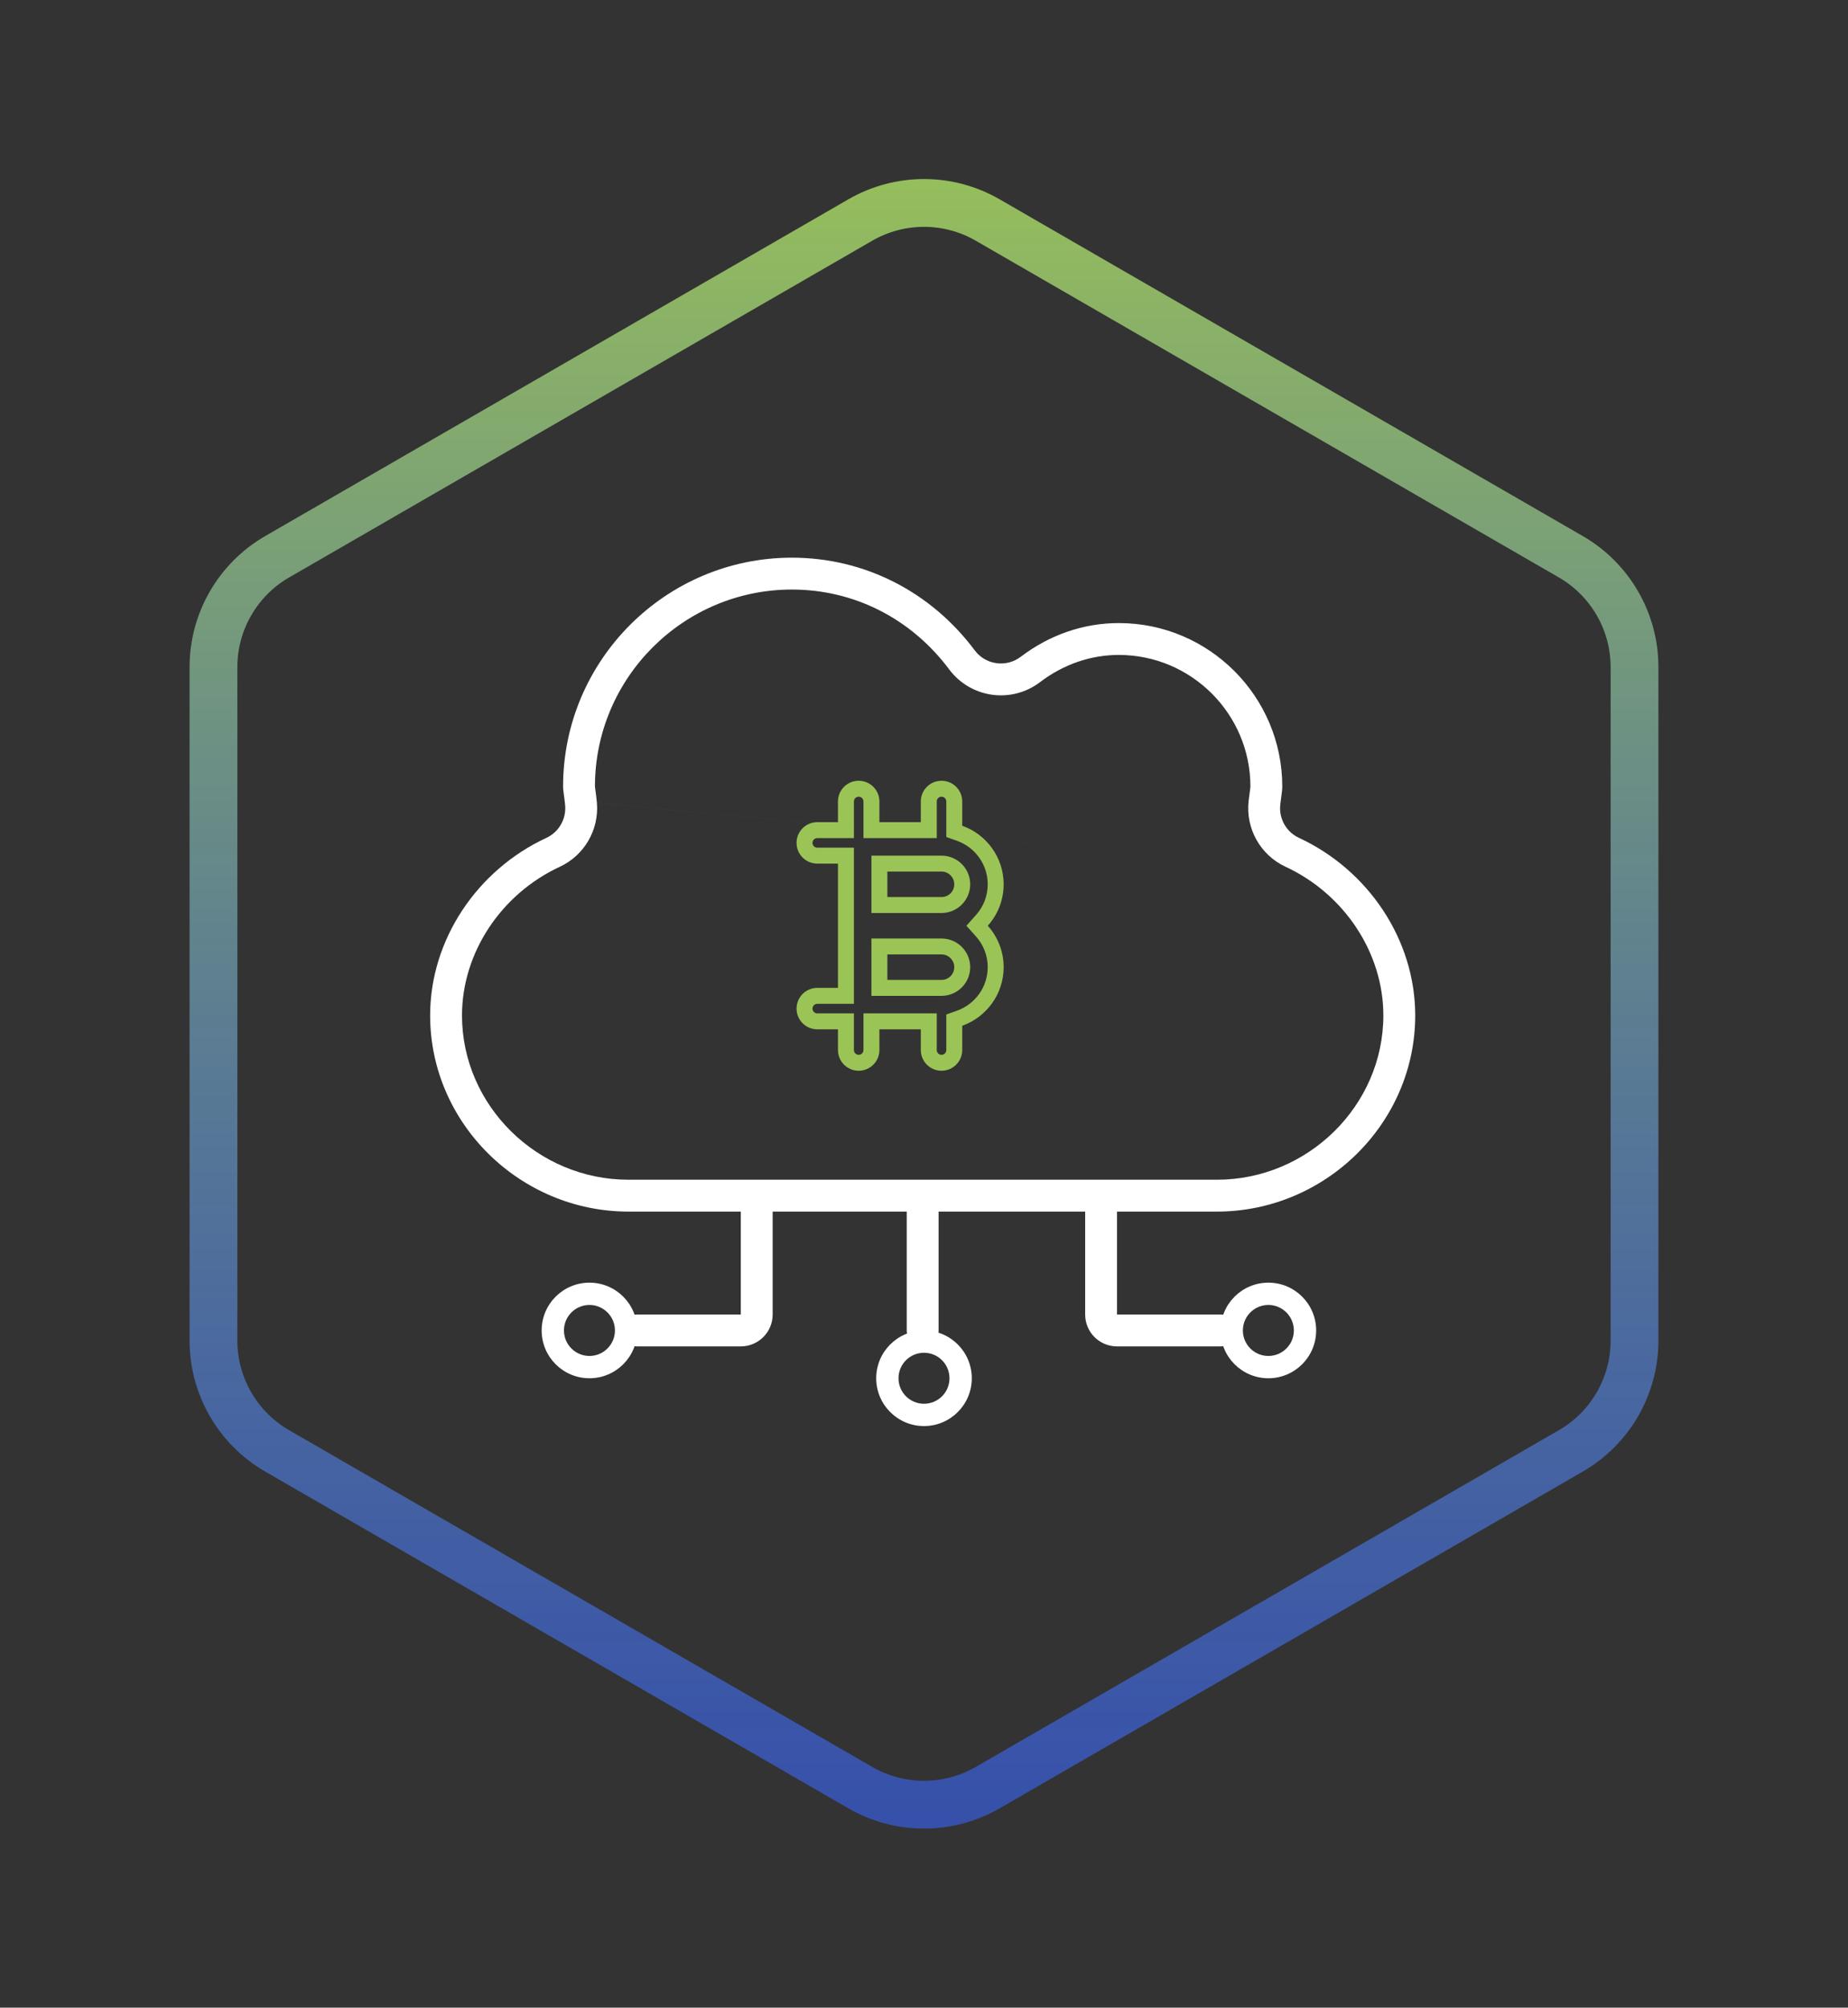 <svg width="116" height="126" viewBox="0 0 116 126" fill="none" xmlns="http://www.w3.org/2000/svg">
<rect x="0" y="0" width="116" height="126" fill="#333333" stroke="none"/>
<path fill-rule="evenodd" clip-rule="evenodd" d="M54 13.809C56.475 12.38 59.525 12.38 62 13.809L98.6 34.941C101.075 36.37 102.6 39.011 102.6 41.869V84.131C102.6 86.989 101.075 89.63 98.6 91.059L62 112.191C59.525 113.62 56.475 113.62 54 112.191L17.399 91.059C14.924 89.63 13.399 86.989 13.399 84.131V41.869C13.399 39.011 14.924 36.37 17.399 34.941L54 13.809Z" stroke="url(#paint0_linear)" stroke-width="3"/>
<path fill-rule="evenodd" clip-rule="evenodd" d="M64.069 41.222C63.633 41.553 63.084 41.697 62.542 41.62C62 41.544 61.511 41.254 61.184 40.816C58.424 37.12 54.242 35 49.709 35C41.788 35 35.345 41.444 35.345 49.364C35.345 49.513 35.371 49.706 35.402 49.931C35.427 50.119 35.456 50.329 35.475 50.554C35.546 51.412 35.075 52.224 34.294 52.586C29.946 54.604 27 58.977 27 63.728C27 70.517 32.66 76.04 39.449 76.04H76.385C83.174 76.04 88.834 70.517 88.834 63.728C88.834 58.977 85.887 54.603 81.54 52.586C80.739 52.215 80.266 51.373 80.364 50.496C80.38 50.348 80.4 50.202 80.419 50.063C80.456 49.794 80.489 49.55 80.489 49.364C80.489 43.707 75.886 39.104 70.229 39.104C68.024 39.104 65.894 39.836 64.069 41.222ZM80.698 54.4C79.117 53.667 78.183 52.006 78.376 50.274L78.376 50.274C78.395 50.102 78.421 49.911 78.441 49.763C78.449 49.707 78.456 49.657 78.461 49.616C78.484 49.439 78.488 49.374 78.489 49.365C78.489 49.364 78.489 49.364 78.489 49.364C78.489 44.811 74.781 41.104 70.229 41.104C68.479 41.104 66.77 41.682 65.278 42.815L65.278 42.815C64.419 43.468 63.333 43.752 62.261 43.6C61.192 43.449 60.227 42.878 59.581 42.012C57.191 38.811 53.598 37 49.709 37C42.898 37 37.353 42.54 37.345 49.348C37.345 49.355 37.346 49.367 37.349 49.388C37.354 49.44 37.362 49.507 37.376 49.608C37.379 49.625 37.381 49.644 37.384 49.663C37.409 49.847 37.444 50.108 37.468 50.388M80.698 54.4C84.383 56.11 86.834 59.803 86.834 63.728C86.834 69.384 82.098 74.04 76.385 74.04H39.449C33.736 74.04 29 69.384 29 63.728C29 59.803 31.45 56.111 35.135 54.401C36.678 53.685 37.609 52.083 37.468 50.389" fill="white"/>
<path fill-rule="evenodd" clip-rule="evenodd" d="M54.7 62.5V58.9H59.1C60.093 58.9 60.9 59.707 60.9 60.7C60.9 61.693 60.093 62.5 59.1 62.5H54.7ZM54.7 57.3V53.7H59.1C60.093 53.7 60.9 54.507 60.9 55.5C60.9 56.493 60.093 57.3 59.1 57.3H54.7ZM55.7 61.5H59.1C59.541 61.5 59.9 61.141 59.9 60.7C59.9 60.259 59.541 59.9 59.1 59.9H55.7V61.5ZM55.7 56.3H59.1C59.541 56.3 59.9 55.941 59.9 55.5C59.9 55.059 59.541 54.7 59.1 54.7H55.7V56.3ZM59.4 52.53V50.3C59.4 50.134 59.266 50 59.1 50C58.934 50 58.8 50.134 58.8 50.3V52.6H54.2V50.3C54.2 50.134 54.066 50 53.9 50C53.734 50 53.6 50.134 53.6 50.3V52.6H51.3C51.134 52.6 51 52.734 51 52.9C51 53.066 51.134 53.2 51.3 53.2H53.6V63H51.3C51.134 63 51 63.134 51 63.3C51 63.466 51.134 63.6 51.3 63.6H53.6V65.9C53.6 66.066 53.734 66.2 53.9 66.2C54.066 66.2 54.2 66.066 54.2 65.9V63.6H58.8V65.9C58.8 66.066 58.934 66.2 59.1 66.2C59.266 66.2 59.4 66.066 59.4 65.9V63.67L60.066 63.434C61.194 63.034 62 61.957 62 60.7C62 59.959 61.721 59.283 61.259 58.767L60.661 58.1L61.259 57.432C61.721 56.917 62 56.241 62 55.5C62 54.243 61.194 53.166 60.066 52.766L59.4 52.53ZM62.004 58.1C62.623 57.409 63 56.498 63 55.5C63 53.805 61.913 52.36 60.4 51.824V50.3C60.4 49.582 59.818 49 59.1 49C58.382 49 57.8 49.582 57.8 50.3V51.6H55.2V50.3C55.2 49.582 54.618 49 53.9 49C53.182 49 52.6 49.582 52.6 50.3V51.6H51.3C50.582 51.6 50 52.182 50 52.9C50 53.618 50.582 54.2 51.3 54.2H52.6V62H51.3C50.582 62 50 62.582 50 63.3C50 64.018 50.582 64.6 51.3 64.6H52.6V65.9C52.6 66.618 53.182 67.2 53.9 67.2C54.618 67.2 55.2 66.618 55.2 65.9V64.6H57.8V65.9C57.8 66.618 58.382 67.2 59.1 67.2C59.818 67.2 60.4 66.618 60.4 65.9V64.376C61.913 63.84 63 62.395 63 60.7C63 59.702 62.623 58.791 62.004 58.1Z" fill="#9BC456"/>
<path fill-rule="evenodd" clip-rule="evenodd" d="M47.5 75C48.052 75 48.5 75.448 48.5 76V82.5C48.5 83.605 47.605 84.5 46.5 84.5H40C39.448 84.5 39 84.052 39 83.5C39 82.948 39.448 82.5 40 82.5H46.5V76C46.5 75.448 46.948 75 47.5 75Z" fill="white"/>
<path fill-rule="evenodd" clip-rule="evenodd" d="M37 85.1C37.884 85.1 38.6 84.384 38.6 83.5C38.6 82.616 37.884 81.9 37 81.9C36.116 81.9 35.4 82.616 35.4 83.5C35.4 84.384 36.116 85.1 37 85.1ZM37 86.5C38.657 86.5 40 85.157 40 83.5C40 81.843 38.657 80.5 37 80.5C35.343 80.5 34 81.843 34 83.5C34 85.157 35.343 86.5 37 86.5Z" fill="white"/>
<path fill-rule="evenodd" clip-rule="evenodd" d="M69.116 75C68.564 75 68.116 75.448 68.116 76V82.5C68.116 83.605 69.011 84.5 70.116 84.5H76.616C77.168 84.5 77.616 84.052 77.616 83.5C77.616 82.948 77.168 82.5 76.616 82.5H70.116V76C70.116 75.448 69.668 75 69.116 75Z" fill="white"/>
<path fill-rule="evenodd" clip-rule="evenodd" d="M79.616 85.1C78.732 85.1 78.016 84.384 78.016 83.5C78.016 82.616 78.732 81.9 79.616 81.9C80.5 81.9 81.216 82.616 81.216 83.5C81.216 84.384 80.5 85.1 79.616 85.1ZM79.616 86.5C77.959 86.5 76.616 85.157 76.616 83.5C76.616 81.843 77.959 80.5 79.616 80.5C81.273 80.5 82.616 81.843 82.616 83.5C82.616 85.157 81.273 86.5 79.616 86.5Z" fill="white"/>
<path fill-rule="evenodd" clip-rule="evenodd" d="M57.916 75C57.364 75 56.916 75.448 56.916 76V83.5C56.916 84.052 57.364 84.5 57.916 84.5C58.469 84.5 58.916 84.052 58.916 83.5V76C58.916 75.448 58.469 75 57.916 75Z" fill="white"/>
<path fill-rule="evenodd" clip-rule="evenodd" d="M58 88.1C57.116 88.1 56.4 87.384 56.4 86.5C56.4 85.616 57.116 84.9 58 84.9C58.884 84.9 59.6 85.616 59.6 86.5C59.6 87.384 58.884 88.1 58 88.1ZM58 89.5C56.343 89.5 55 88.157 55 86.5C55 84.843 56.343 83.5 58 83.5C59.657 83.5 61 84.843 61 86.5C61 88.157 59.657 89.5 58 89.5Z" fill="white"/>
<defs>
<linearGradient id="paint0_linear" x1="58" y1="7.094" x2="58" y2="118.906" gradientUnits="userSpaceOnUse">
<stop stop-color="#9BC456"/>
<stop offset="1" stop-color="#345FFA" stop-opacity="0.6"/>
</linearGradient>
</defs>
</svg>
